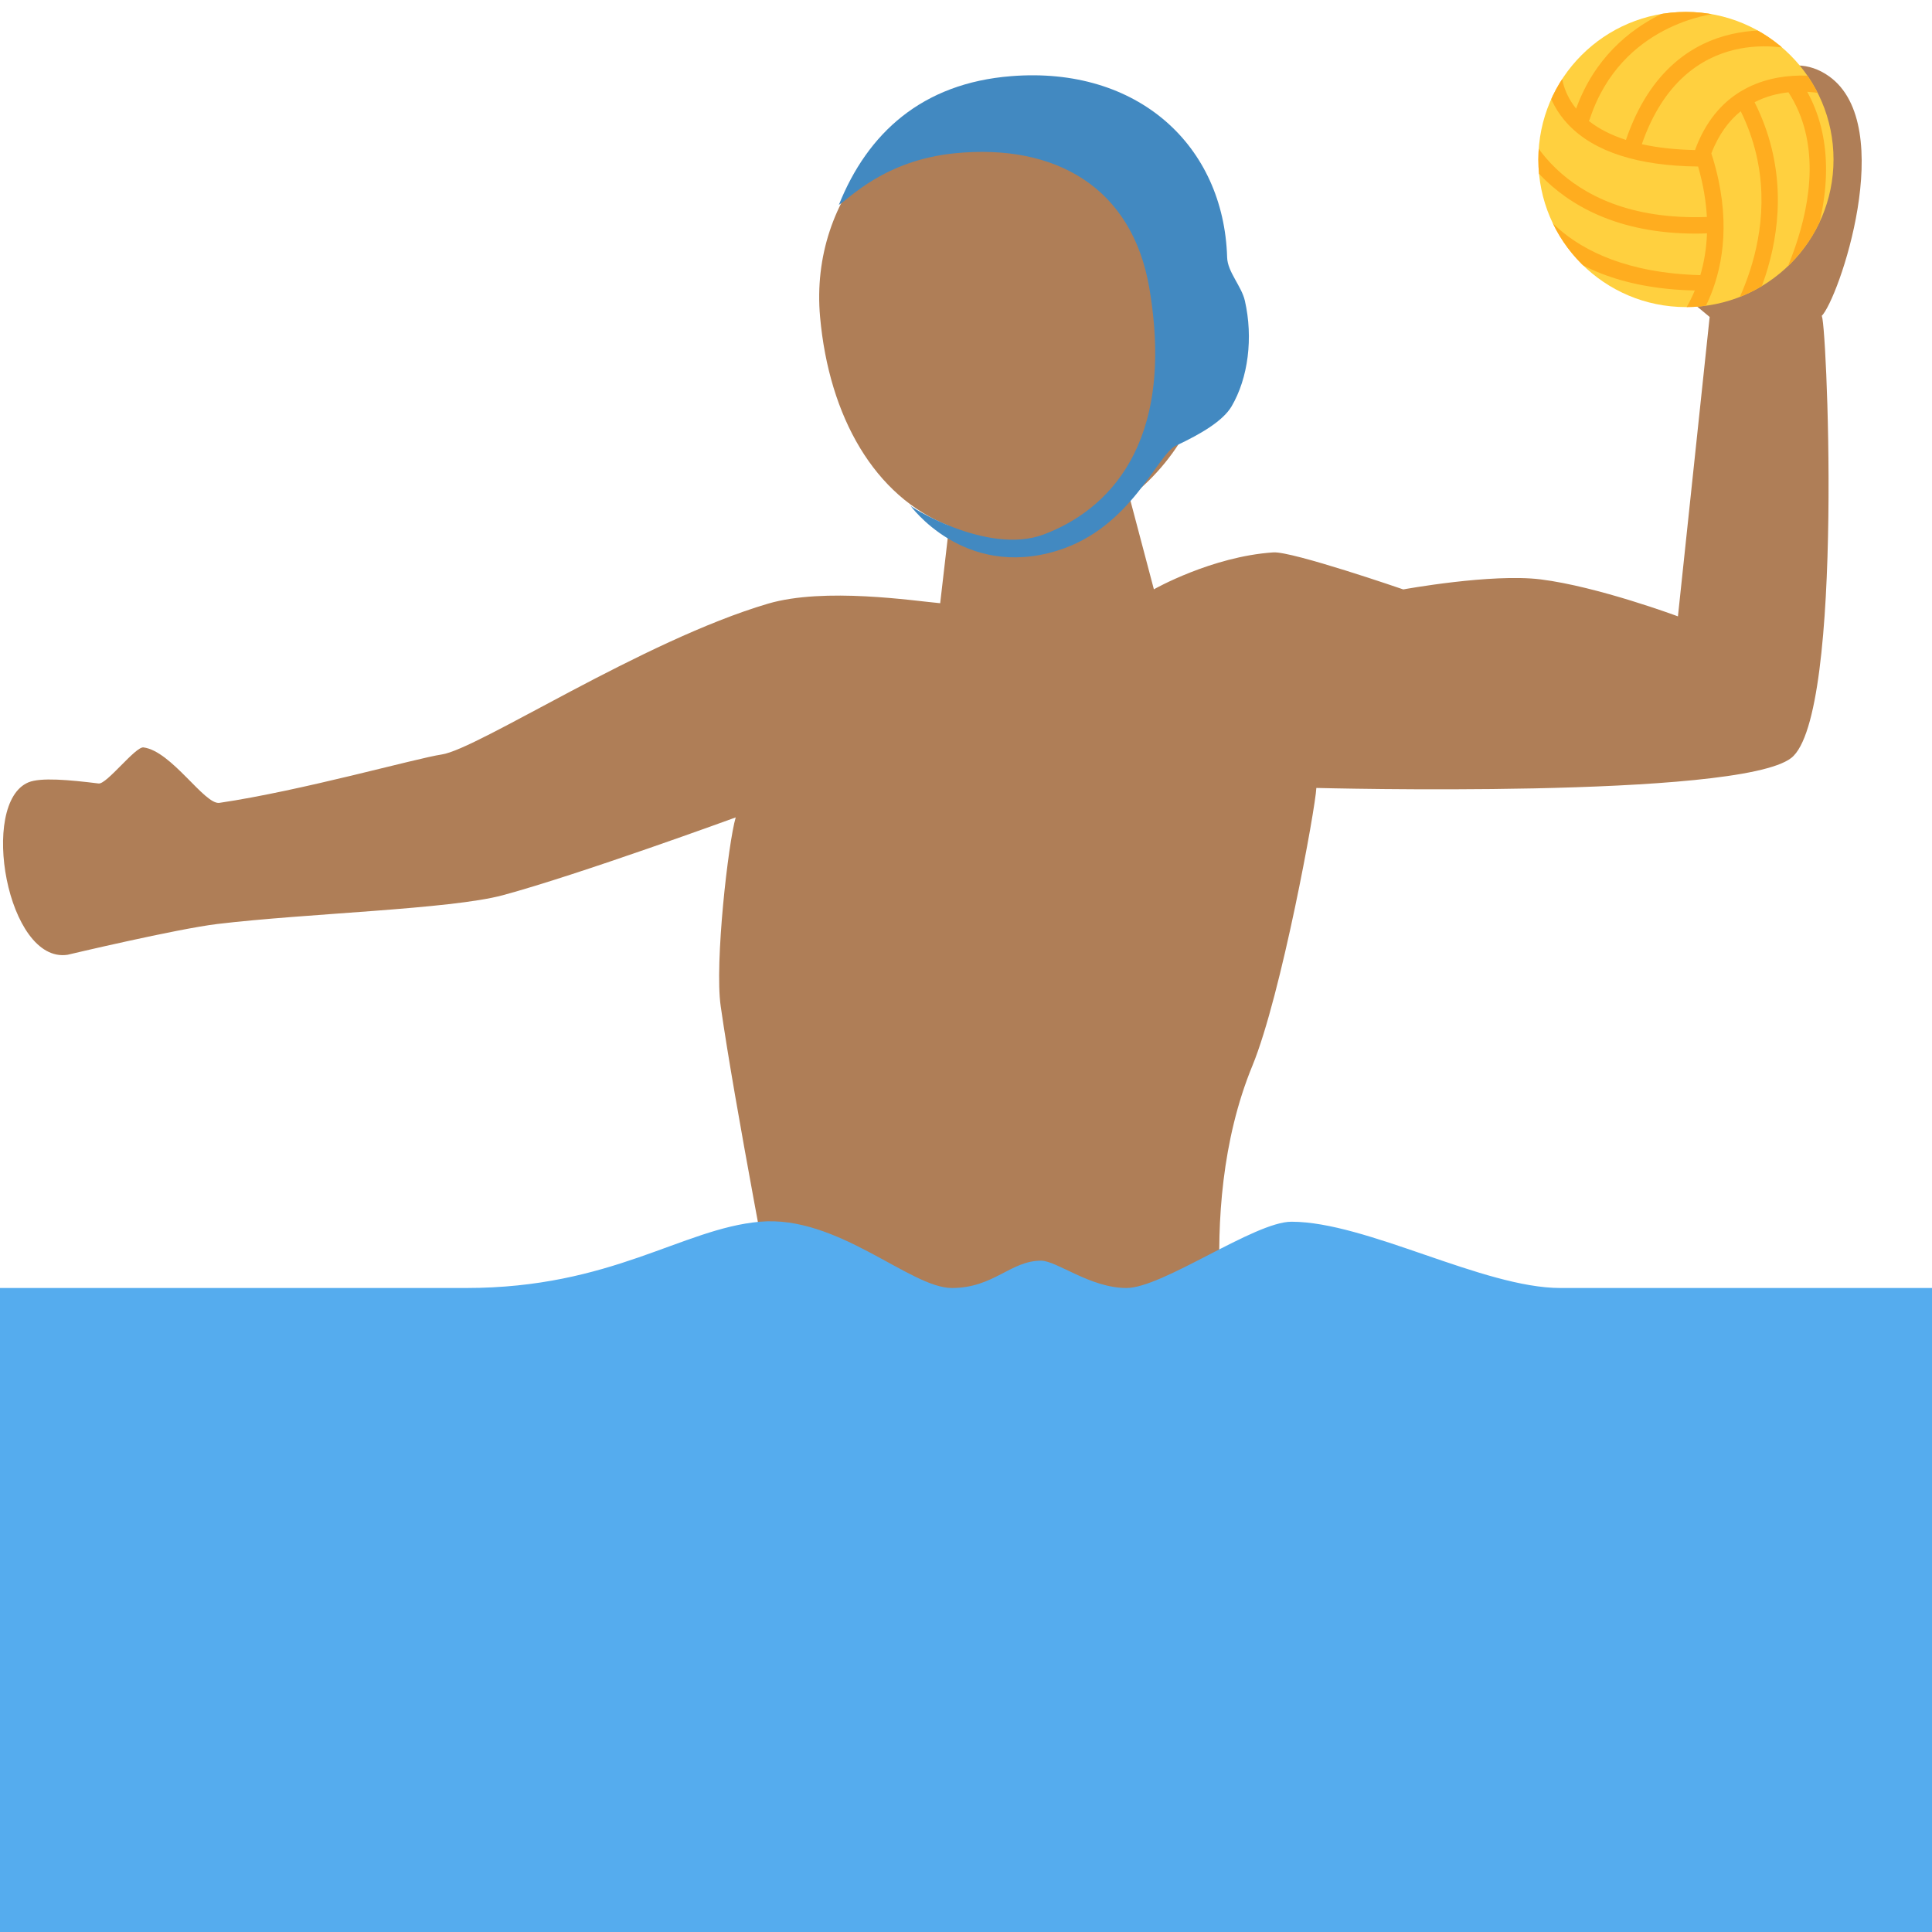 <svg xmlns="http://www.w3.org/2000/svg" xmlns:svg="http://www.w3.org/2000/svg" id="svg2" enable-background="new 0 0 45 45" version="1.1" viewBox="0 0 45 45" xml:space="preserve"><defs id="defs6"><clipPath id="clipPath16" clipPathUnits="userSpaceOnUse"><path id="path18" d="M 0,36 36,36 36,0 0,0 0,36 Z"/></clipPath><clipPath id="clipPath38" clipPathUnits="userSpaceOnUse"><path id="path40" d="m 28.665,33.028 c 0,-1.519 1.231,-2.75 2.75,-2.75 l 0,0 c 1.519,0 2.75,1.231 2.75,2.75 l 0,0 c 0,1.518 -1.231,2.75 -2.75,2.75 l 0,0 c -1.519,0 -2.75,-1.232 -2.75,-2.75"/></clipPath></defs><g id="g10" transform="matrix(1.25,0,0,-1.25,0,45)"><g id="g12"><g id="g14" clip-path="url(#clipPath16)"><g id="g20" transform="translate(34.081,34.579)"><path id="path22" fill="#af7e57" fill-opacity="1" fill-rule="nonzero" stroke="none" d="m 0,0 c -1.522,1.084 -3.531,-2.522 -3.987,-3.016 l 1.763,-1.469 -0.591,-5.579 c 0,0 -1.488,0.555 -2.558,0.689 -0.918,0.114 -2.56,-0.187 -2.56,-0.187 0,0 -2.072,0.714 -2.421,0.69 -1.15,-0.076 -2.226,-0.688 -2.226,-0.688 l -0.453,1.713 c 0.97,0.747 1.608,1.971 1.608,3.362 0,2.278 -1.699,4.125 -3.792,4.125 -2.094,0 -3.787,-1.856 -3.583,-4.125 0.167,-1.861 1.017,-3.351 2.405,-3.893 l -0.167,-1.441 c -0.486,0.043 -2.154,0.302 -3.21,-0.009 -2.334,-0.689 -5.404,-2.711 -6.08,-2.81 -0.473,-0.07 -2.608,-0.675 -4.14,-0.901 -0.277,-0.041 -0.891,0.966 -1.415,1.033 -0.15,0.02 -0.686,-0.691 -0.836,-0.672 -0.559,0.069 -1.078,0.115 -1.306,0.022 -0.926,-0.381 -0.4,-3.381 0.726,-3.214 0,0 2.036,0.483 2.793,0.574 1.669,0.2 4.343,0.273 5.318,0.536 1.415,0.382 4.34,1.45 4.34,1.45 -0.139,-0.467 -0.395,-2.713 -0.28,-3.516 0.268,-1.876 0.962,-5.411 1.262,-7.116 0.447,-2.541 6.526,-0.148 8.302,-0.148 0,0 -0.805,3.362 0.344,6.154 0.538,1.309 1.179,4.824 1.191,5.175 0,0 7.852,-0.208 8.847,0.557 1.012,0.778 0.65,8.461 0.565,8.233 C 0.172,-4.172 1.294,-0.922 0,0"/></g><g id="g24" transform="translate(17.791,33.144)"><path id="path26" fill="#4289c1" fill-opacity="1" fill-rule="nonzero" stroke="none" d="m 0,0 c 1.875,0.187 3.306,-0.636 3.625,-2.512 0.499,-2.935 -0.802,-4.155 -1.971,-4.592 -1.06,-0.396 -2.553,0.555 -2.488,0.548 0,0 0.992,-1.387 2.74,-0.85 1.387,0.426 1.86,1.792 2.218,1.959 0.464,0.217 0.87,0.458 1.032,0.728 0.313,0.532 0.406,1.281 0.25,1.969 C 5.344,-2.476 5.083,-2.212 5.075,-1.942 5.014,0.142 3.413,1.625 1.051,1.437 -0.611,1.306 -1.625,0.374 -2.16,-0.961 -1.981,-0.86 -1.322,-0.132 0,0"/></g><path id="path28" fill="#55acee" fill-opacity="1" fill-rule="nonzero" stroke="none" d="m 0,0 0,12 8.686,0 c 2.715,0 4.022,1.106 5.473,1.235 C 15.61,13.364 16.958,12 17.737,12 c 0.78,0 1.091,0.509 1.661,0.509 0.294,0 0.917,-0.509 1.592,-0.509 0.675,0 2.385,1.235 3.074,1.235 C 25.46,13.235 27.64,12 29.075,12 L 36,12 36,0 0,0 Z"/><g id="g30" transform="translate(34.165,33.028)"><path id="path32" fill="#ffd03f" fill-opacity="1" fill-rule="nonzero" stroke="none" d="m 0,0 c 0,-1.519 -1.231,-2.75 -2.75,-2.75 -1.519,0 -2.75,1.231 -2.75,2.75 0,1.519 1.231,2.75 2.75,2.75 C -1.231,2.75 0,1.519 0,0"/></g></g></g><g id="g34"><g id="g36" clip-path="url(#clipPath38)"><g id="g42" transform="translate(34.074,34.542)"><path id="path44" fill="#ffad1f" fill-opacity="1" fill-rule="nonzero" stroke="none" d="m 0,0 c -0.013,0.003 -0.896,0.213 -1.651,-0.253 -10e-4,0 -0.003,0 -0.004,-0.001 -0.003,-0.002 -0.005,-0.004 -0.008,-0.006 -0.328,-0.206 -0.631,-0.541 -0.827,-1.078 -0.366,0.008 -0.698,0.044 -0.991,0.109 0.81,2.334 2.812,1.772 2.898,1.746 0.08,-0.024 0.166,0.022 0.19,0.103 0.024,0.08 -0.022,0.165 -0.102,0.19 -0.025,0.007 -2.379,0.68 -3.282,-1.959 -0.274,0.089 -0.507,0.207 -0.692,0.354 0.008,0.011 0.015,0.023 0.019,0.037 0.587,1.779 2.305,1.959 2.378,1.966 0.083,0.008 0.145,0.083 0.138,0.166 C -1.942,1.458 -2.018,1.52 -2.1,1.513 -2.12,1.511 -4.023,1.316 -4.705,-0.566 -4.985,-0.219 -4.98,0.116 -4.98,0.133 -4.977,0.216 -5.042,0.287 -5.126,0.291 -5.21,0.293 -5.281,0.229 -5.285,0.145 c -10e-4,-0.022 -0.018,-0.537 0.438,-1.013 0.484,-0.505 1.298,-0.765 2.415,-0.777 0.098,-0.341 0.148,-0.655 0.163,-0.94 -2.881,-0.103 -3.471,1.875 -3.495,1.962 -0.022,0.081 -0.106,0.129 -0.188,0.106 -0.081,-0.022 -0.129,-0.106 -0.107,-0.187 0.007,-0.023 0.636,-2.191 3.583,-2.191 0.068,0 0.139,0.002 0.209,0.005 -0.01,-0.295 -0.058,-0.555 -0.124,-0.779 -2.71,0.073 -3.242,1.656 -3.264,1.725 -0.025,0.081 -0.11,0.128 -0.191,0.104 -0.08,-0.025 -0.126,-0.106 -0.101,-0.186 0.023,-0.076 0.593,-1.869 3.453,-1.929 -0.201,-0.484 -0.466,-0.739 -0.489,-0.76 -0.062,-0.057 -0.065,-0.154 -0.008,-0.216 0.03,-0.032 0.071,-0.049 0.112,-0.049 0.037,0 0.074,0.014 0.104,0.041 0.053,0.049 1.288,1.221 0.619,3.444 -10e-4,0.004 -0.019,0.06 -0.03,0.094 0.139,0.361 0.333,0.613 0.548,0.786 1.045,-2.125 -0.356,-4.083 -0.371,-4.103 -0.05,-0.068 -0.035,-0.163 0.033,-0.213 0.027,-0.02 0.059,-0.03 0.09,-0.03 0.047,0 0.093,0.022 0.123,0.063 0.016,0.021 1.541,2.145 0.383,4.451 0.214,0.111 0.435,0.164 0.633,0.185 0.001,-0.002 0.001,-0.005 0.003,-0.007 1.161,-1.81 -0.638,-4.425 -0.656,-4.451 -0.048,-0.07 -0.031,-0.165 0.038,-0.213 0.026,-0.019 0.057,-0.028 0.087,-0.028 0.048,0 0.096,0.023 0.125,0.065 0.02,0.029 0.489,0.704 0.811,1.629 0.407,1.17 0.386,2.207 -0.06,3.014 0.183,-0.01 0.307,-0.039 0.325,-0.044 0.082,-0.019 0.165,0.03 0.185,0.112 C 0.131,-0.103 0.082,-0.021 0,0"/></g></g></g></g></svg>